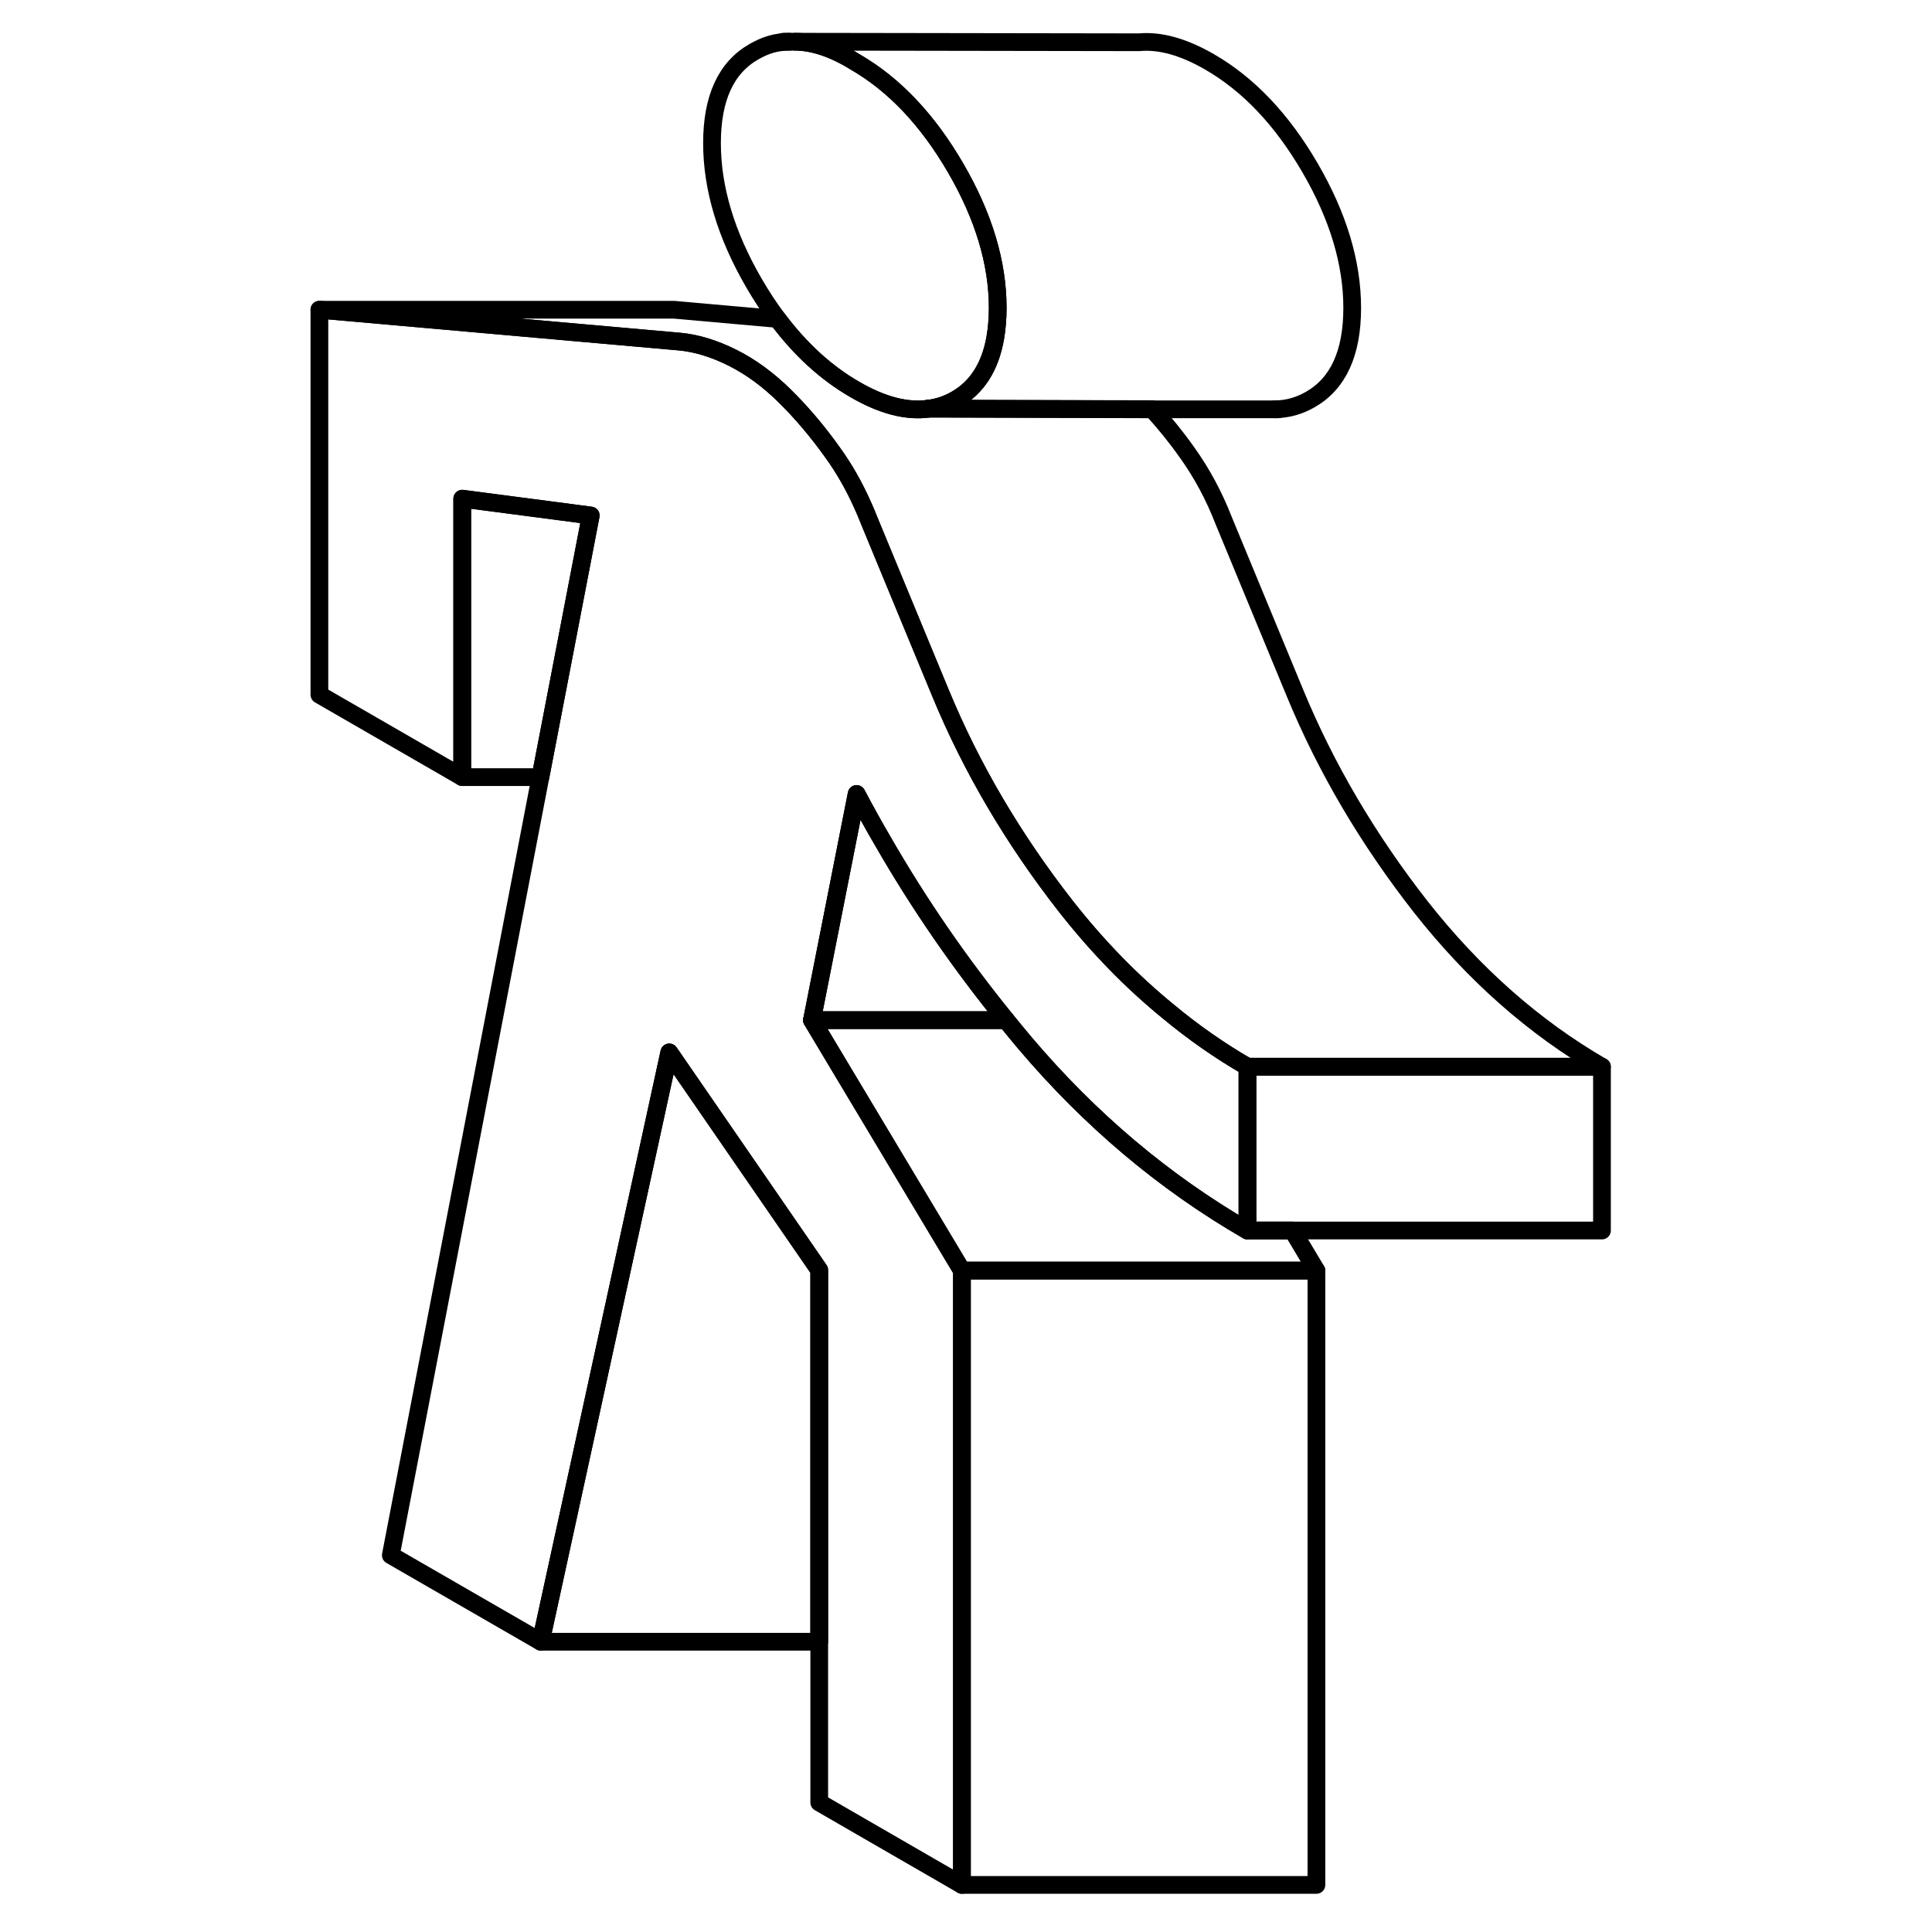 <svg width="24" height="24" viewBox="0 0 77 109" fill="none" xmlns="http://www.w3.org/2000/svg" stroke-width="1px" stroke-linecap="round" stroke-linejoin="round">
    <path d="M40.29 17.374C40.29 17.984 40.24 18.554 40.15 19.074C39.86 20.704 39.12 21.864 37.92 22.544C37.45 22.814 36.94 22.984 36.41 23.054C35.18 23.234 33.78 22.874 32.23 21.974C30.6 21.034 29.15 19.704 27.87 17.994C27.4 17.374 26.96 16.694 26.54 15.974C24.96 13.254 24.17 10.614 24.17 8.074C24.17 5.534 24.96 3.814 26.54 2.914C27.19 2.544 27.79 2.354 28.55 2.354H28.86C29.86 2.354 31.02 2.734 32.23 3.484C34.45 4.764 36.34 6.764 37.92 9.484C39.5 12.204 40.29 14.834 40.29 17.374Z" stroke="currentColor" stroke-linejoin="round"/>
    <path d="M54.379 60.184V69.424C49.689 66.714 45.489 63.174 41.799 58.814C41.449 58.394 41.099 57.974 40.76 57.554C38.15 54.344 35.829 50.974 33.799 47.444C33.289 46.574 32.799 45.684 32.329 44.794L29.809 57.554L31.359 60.144L38.27 71.684V106.344L30.22 101.694V71.654L29.379 70.434L21.759 59.374L14.509 92.624L6.049 87.744L14.489 43.844L17.329 29.084L10.079 28.134V43.844L2.02 39.194V17.474L22.02 19.244L22.359 19.274C23.299 19.364 24.289 19.664 25.329 20.184C26.369 20.704 27.359 21.434 28.299 22.364C29.239 23.294 30.13 24.344 30.97 25.524C31.63 26.434 32.189 27.424 32.659 28.474C32.799 28.774 32.919 29.074 33.039 29.374L35.929 36.364L37.059 39.094C38.809 43.334 41.179 47.354 44.159 51.164C45.929 53.414 47.849 55.384 49.909 57.064C51.329 58.244 52.819 59.284 54.379 60.184Z" stroke="currentColor" stroke-linejoin="round"/>
    <path d="M40.76 57.554H29.81L32.33 44.794C32.8 45.684 33.29 46.574 33.8 47.444C35.83 50.974 38.15 54.344 40.76 57.554Z" stroke="currentColor" stroke-linejoin="round"/>
    <path d="M74.38 60.184H54.38V69.424H74.38V60.184Z" stroke="currentColor" stroke-linejoin="round"/>
    <path d="M58.27 71.684H38.27L31.36 60.144L29.81 57.554H40.76C41.1 57.974 41.45 58.394 41.8 58.814C45.49 63.174 49.69 66.714 54.38 69.424H56.92L58.27 71.684Z" stroke="currentColor" stroke-linejoin="round"/>
    <path d="M58.27 71.684H38.27V106.344H58.27V71.684Z" stroke="currentColor" stroke-linejoin="round"/>
    <path d="M17.329 29.084L14.489 43.844H10.079V28.134L17.329 29.084Z" stroke="currentColor" stroke-linejoin="round"/>
    <path d="M30.22 71.654V92.624H14.51L21.76 59.374L29.38 70.434L30.22 71.654Z" stroke="currentColor" stroke-linejoin="round"/>
    <path d="M74.379 60.184H54.379C52.819 59.284 51.329 58.244 49.909 57.064C47.849 55.384 45.929 53.414 44.159 51.164C41.179 47.354 38.809 43.334 37.059 39.094L35.929 36.364L33.039 29.374C32.919 29.074 32.799 28.774 32.659 28.474C32.189 27.424 31.63 26.434 30.97 25.524C30.13 24.344 29.239 23.294 28.299 22.364C27.359 21.434 26.369 20.704 25.329 20.184C24.289 19.664 23.299 19.364 22.359 19.274L22.02 19.244L2.02 17.474H22.02L27.869 17.994C29.149 19.704 30.599 21.034 32.23 21.974C33.779 22.874 35.179 23.234 36.409 23.054L48.999 23.084C49.679 23.824 50.34 24.634 50.969 25.524C51.809 26.694 52.499 27.984 53.039 29.374L57.059 39.094C58.809 43.334 61.179 47.354 64.159 51.164C67.149 54.964 70.559 57.974 74.379 60.184Z" stroke="currentColor" stroke-linejoin="round"/>
    <path d="M60.289 17.374C60.289 19.924 59.499 21.644 57.919 22.544C57.309 22.894 56.65 23.084 55.94 23.094H48.999L36.409 23.054C36.939 22.984 37.449 22.814 37.919 22.544C39.119 21.864 39.859 20.704 40.149 19.074C40.239 18.554 40.289 17.984 40.289 17.374C40.289 14.834 39.499 12.204 37.919 9.484C36.339 6.764 34.45 4.764 32.23 3.484C31.02 2.734 29.859 2.354 28.859 2.354L48.239 2.384H48.27C49.45 2.274 50.77 2.644 52.23 3.484C54.45 4.764 56.339 6.764 57.919 9.484C59.499 12.204 60.289 14.834 60.289 17.374Z" stroke="currentColor" stroke-linejoin="round"/>
    <path d="M56.099 23.094H55.94" stroke="currentColor" stroke-linejoin="round"/>
    <path d="M36.41 23.054H36.35" stroke="currentColor" stroke-linejoin="round"/>
    <path d="M28.549 2.354H28.199" stroke="currentColor" stroke-linejoin="round"/>
</svg>